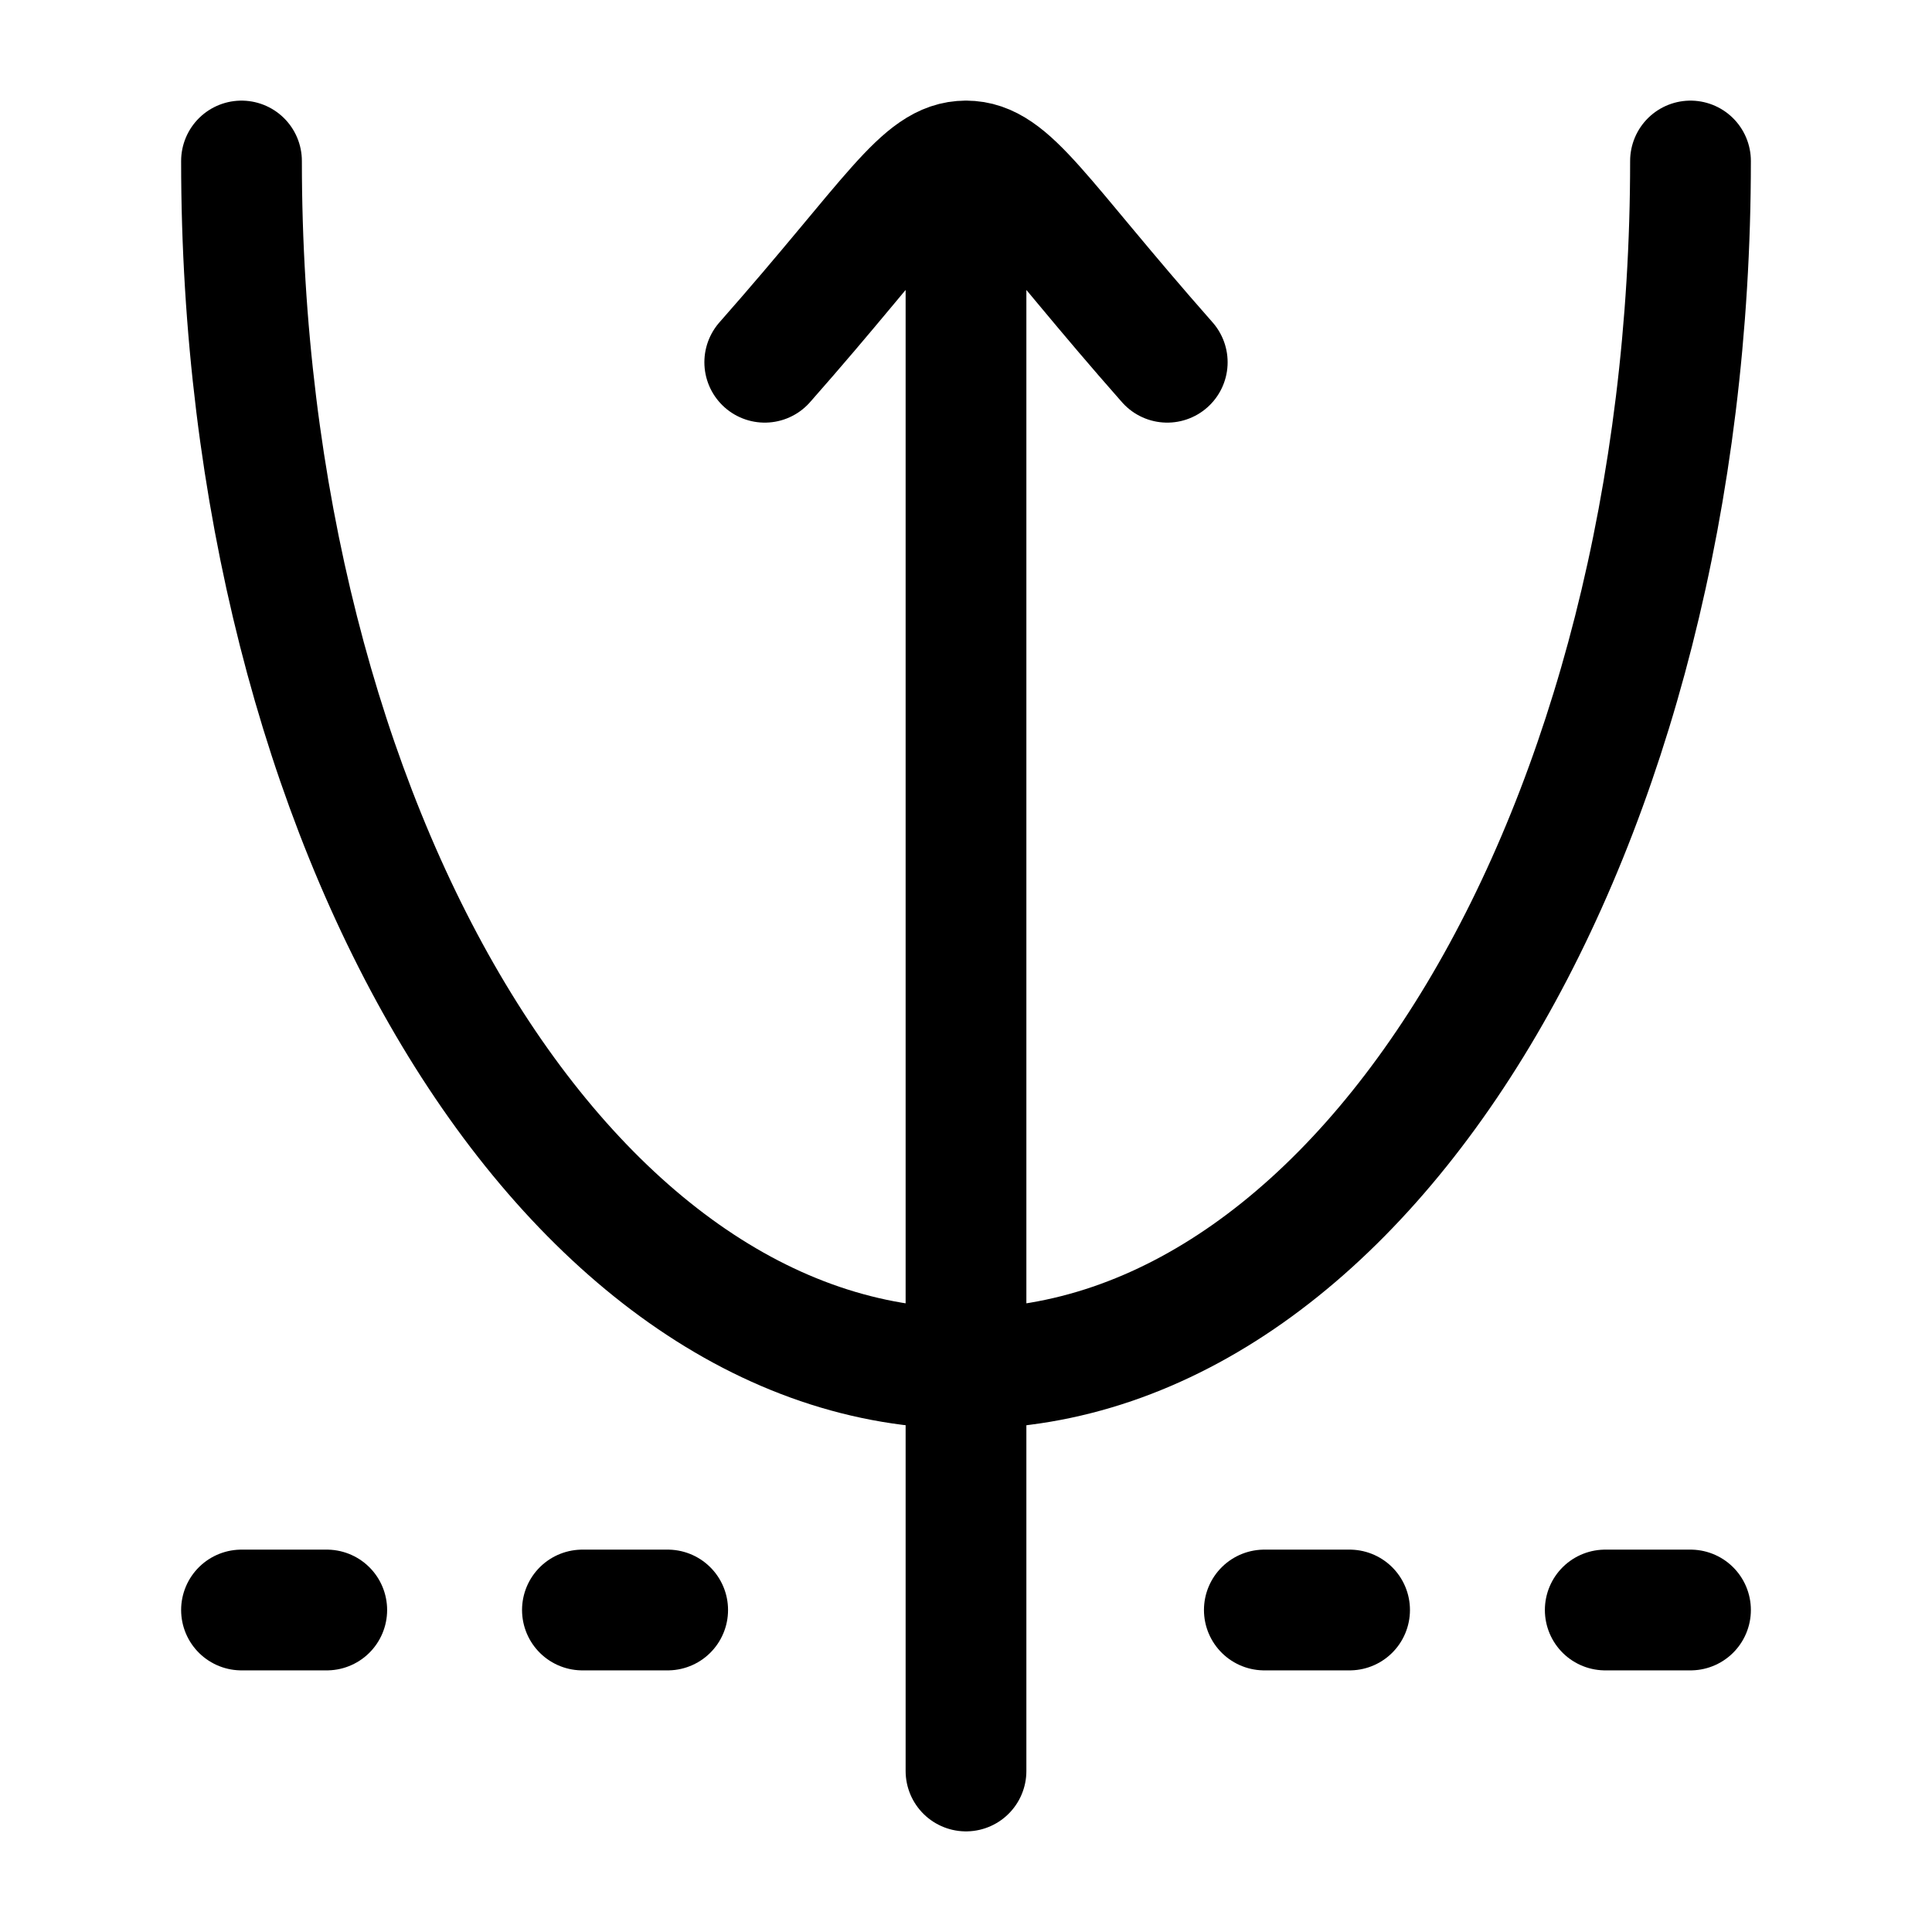 <svg xmlns="http://www.w3.org/2000/svg" width="24" height="24" viewBox="0 0 24 24" fill="none" stroke-width="1.5" stroke-linecap="round" stroke-linejoin="round" color="currentColor"><path d="M21 2C21 10.284 16.971 17 12 17C7.029 17 3 10.284 3 2" stroke="currentColor"></path><path d="M3 20H4.059M15.706 20H16.765M19.941 20H21M7.235 20H8.294" stroke="currentColor"></path><path d="M9.5 4.5C11.1 2.686 11.45 2 12 2M14.5 4.5C12.9 2.686 12.55 2 12 2M12 2V22" stroke="currentColor"></path></svg>